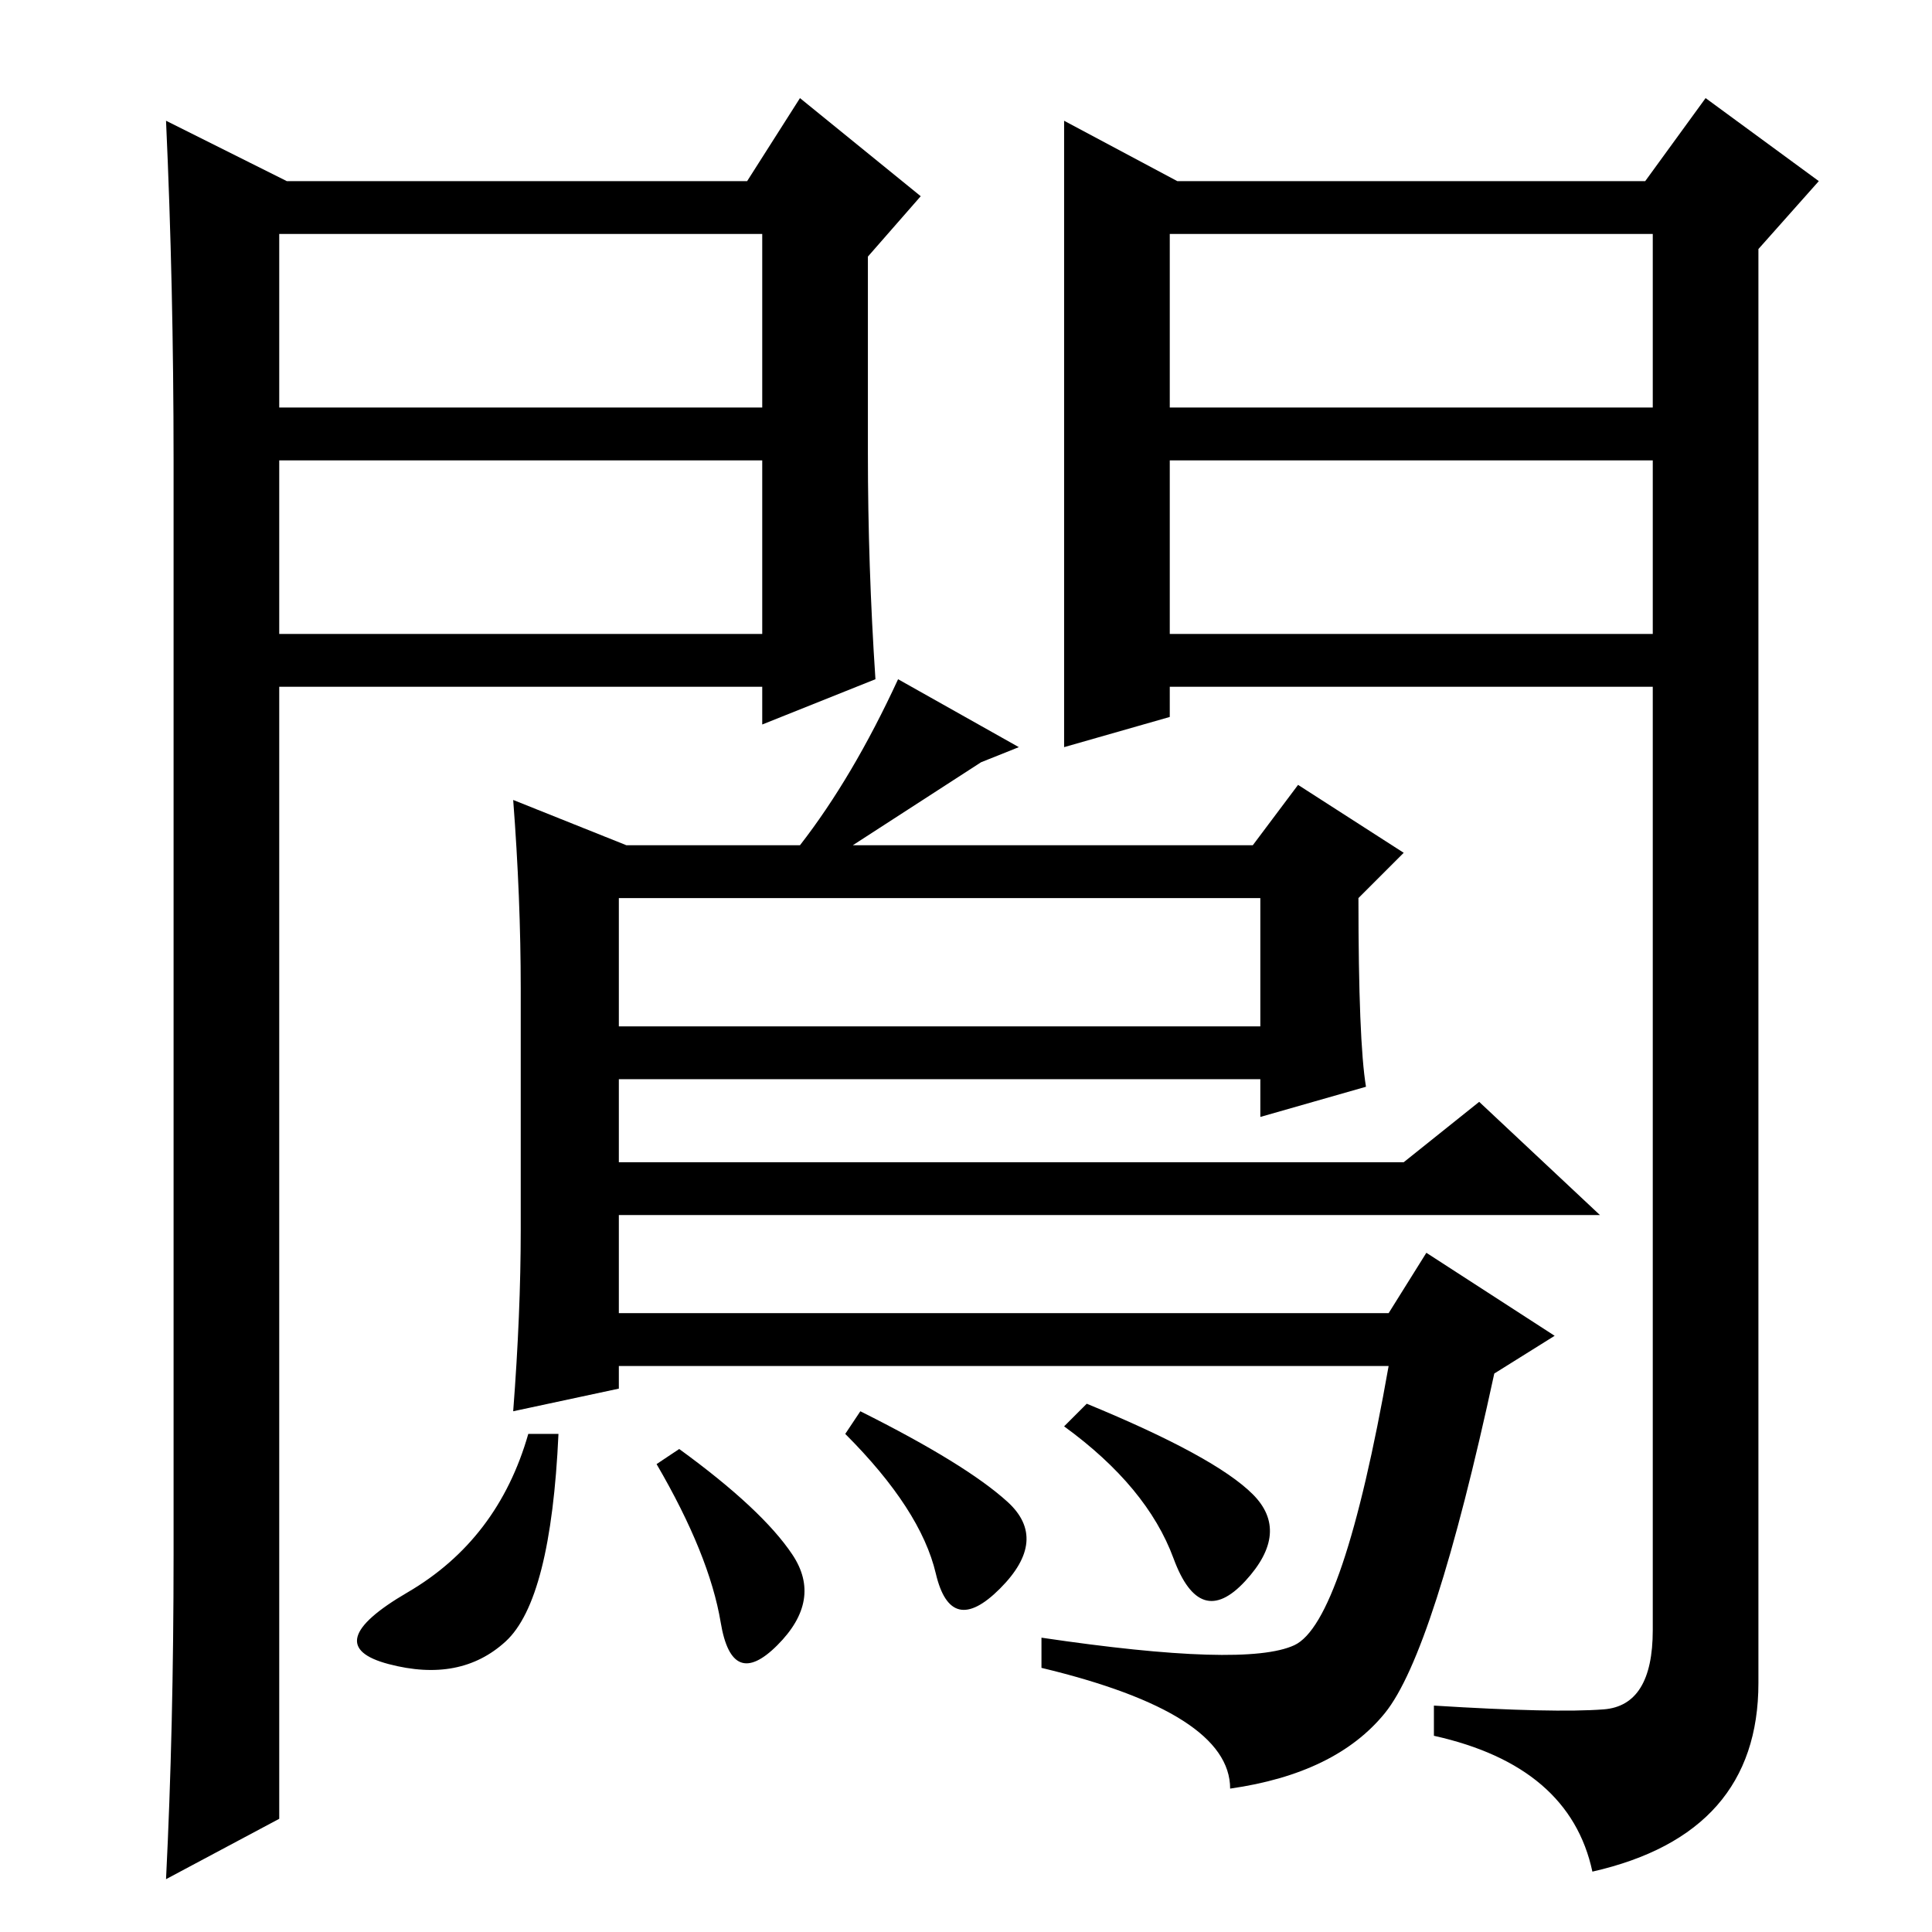 <?xml version="1.0" standalone="no"?>
<!DOCTYPE svg PUBLIC "-//W3C//DTD SVG 1.1//EN" "http://www.w3.org/Graphics/SVG/1.1/DTD/svg11.dtd" >
<svg xmlns="http://www.w3.org/2000/svg" xmlns:xlink="http://www.w3.org/1999/xlink" version="1.1" viewBox="0 -36 256 256">
  <g transform="matrix(1 0 0 -1 0 220)">
   <path fill="currentColor"
d="M119 166l16 -9l-5 -2l-17 -11h53l6 8l14 -9l-6 -6q0 -19 1 -25l-14 -4v5h-85v-11h104l10 8l16 -15h-130v-13h102l5 8l17 -11l-8 -5q-8 -37 -14.5 -45t-20.5 -10q0 10 -25 16v4q27 -4 33.5 -1t12.5 37h-102v-3l-14 -3q1 13 1 24v32q0 12 -1 25l15 -6h23q7 9 13 22zM82 137
v-17h85v17h-85zM74 66q-1 -22 -7 -27.5t-15.5 -3t2.5 9.5t16 21h4zM105 50q4 -6 -2 -12t-7.5 3t-8.5 21l3 2q11 -8 15 -14zM133.5 57q5.5 -5 -1 -11.5t-8.5 2t-12 18.5l2 3q14 -7 19.5 -12zM166 58q5 -5 -1 -11.5t-9.5 3t-14.5 17.5l3 3q17 -7 22 -12zM141 240l15 -8h62
l8 11l15 -11l-8 -9v-190q0 -20 -22 -25q-3 14 -21 18v4q16 -1 22.5 -0.5t6.5 10.5v125h-64v-4l-14 -4v83zM155 202h64v23h-64v-23zM155 195v-23h64v23h-64zM38 232h61l7 11l16 -13l-7 -8v-26q0 -15 1 -30l-15 -6v5h-64v-150l-15 -8q1 20 1 43v145q0 23 -1 45zM37 195v-23h64
v23h-64zM37 225v-23h64v23h-64z" />
  </g>

</svg>

